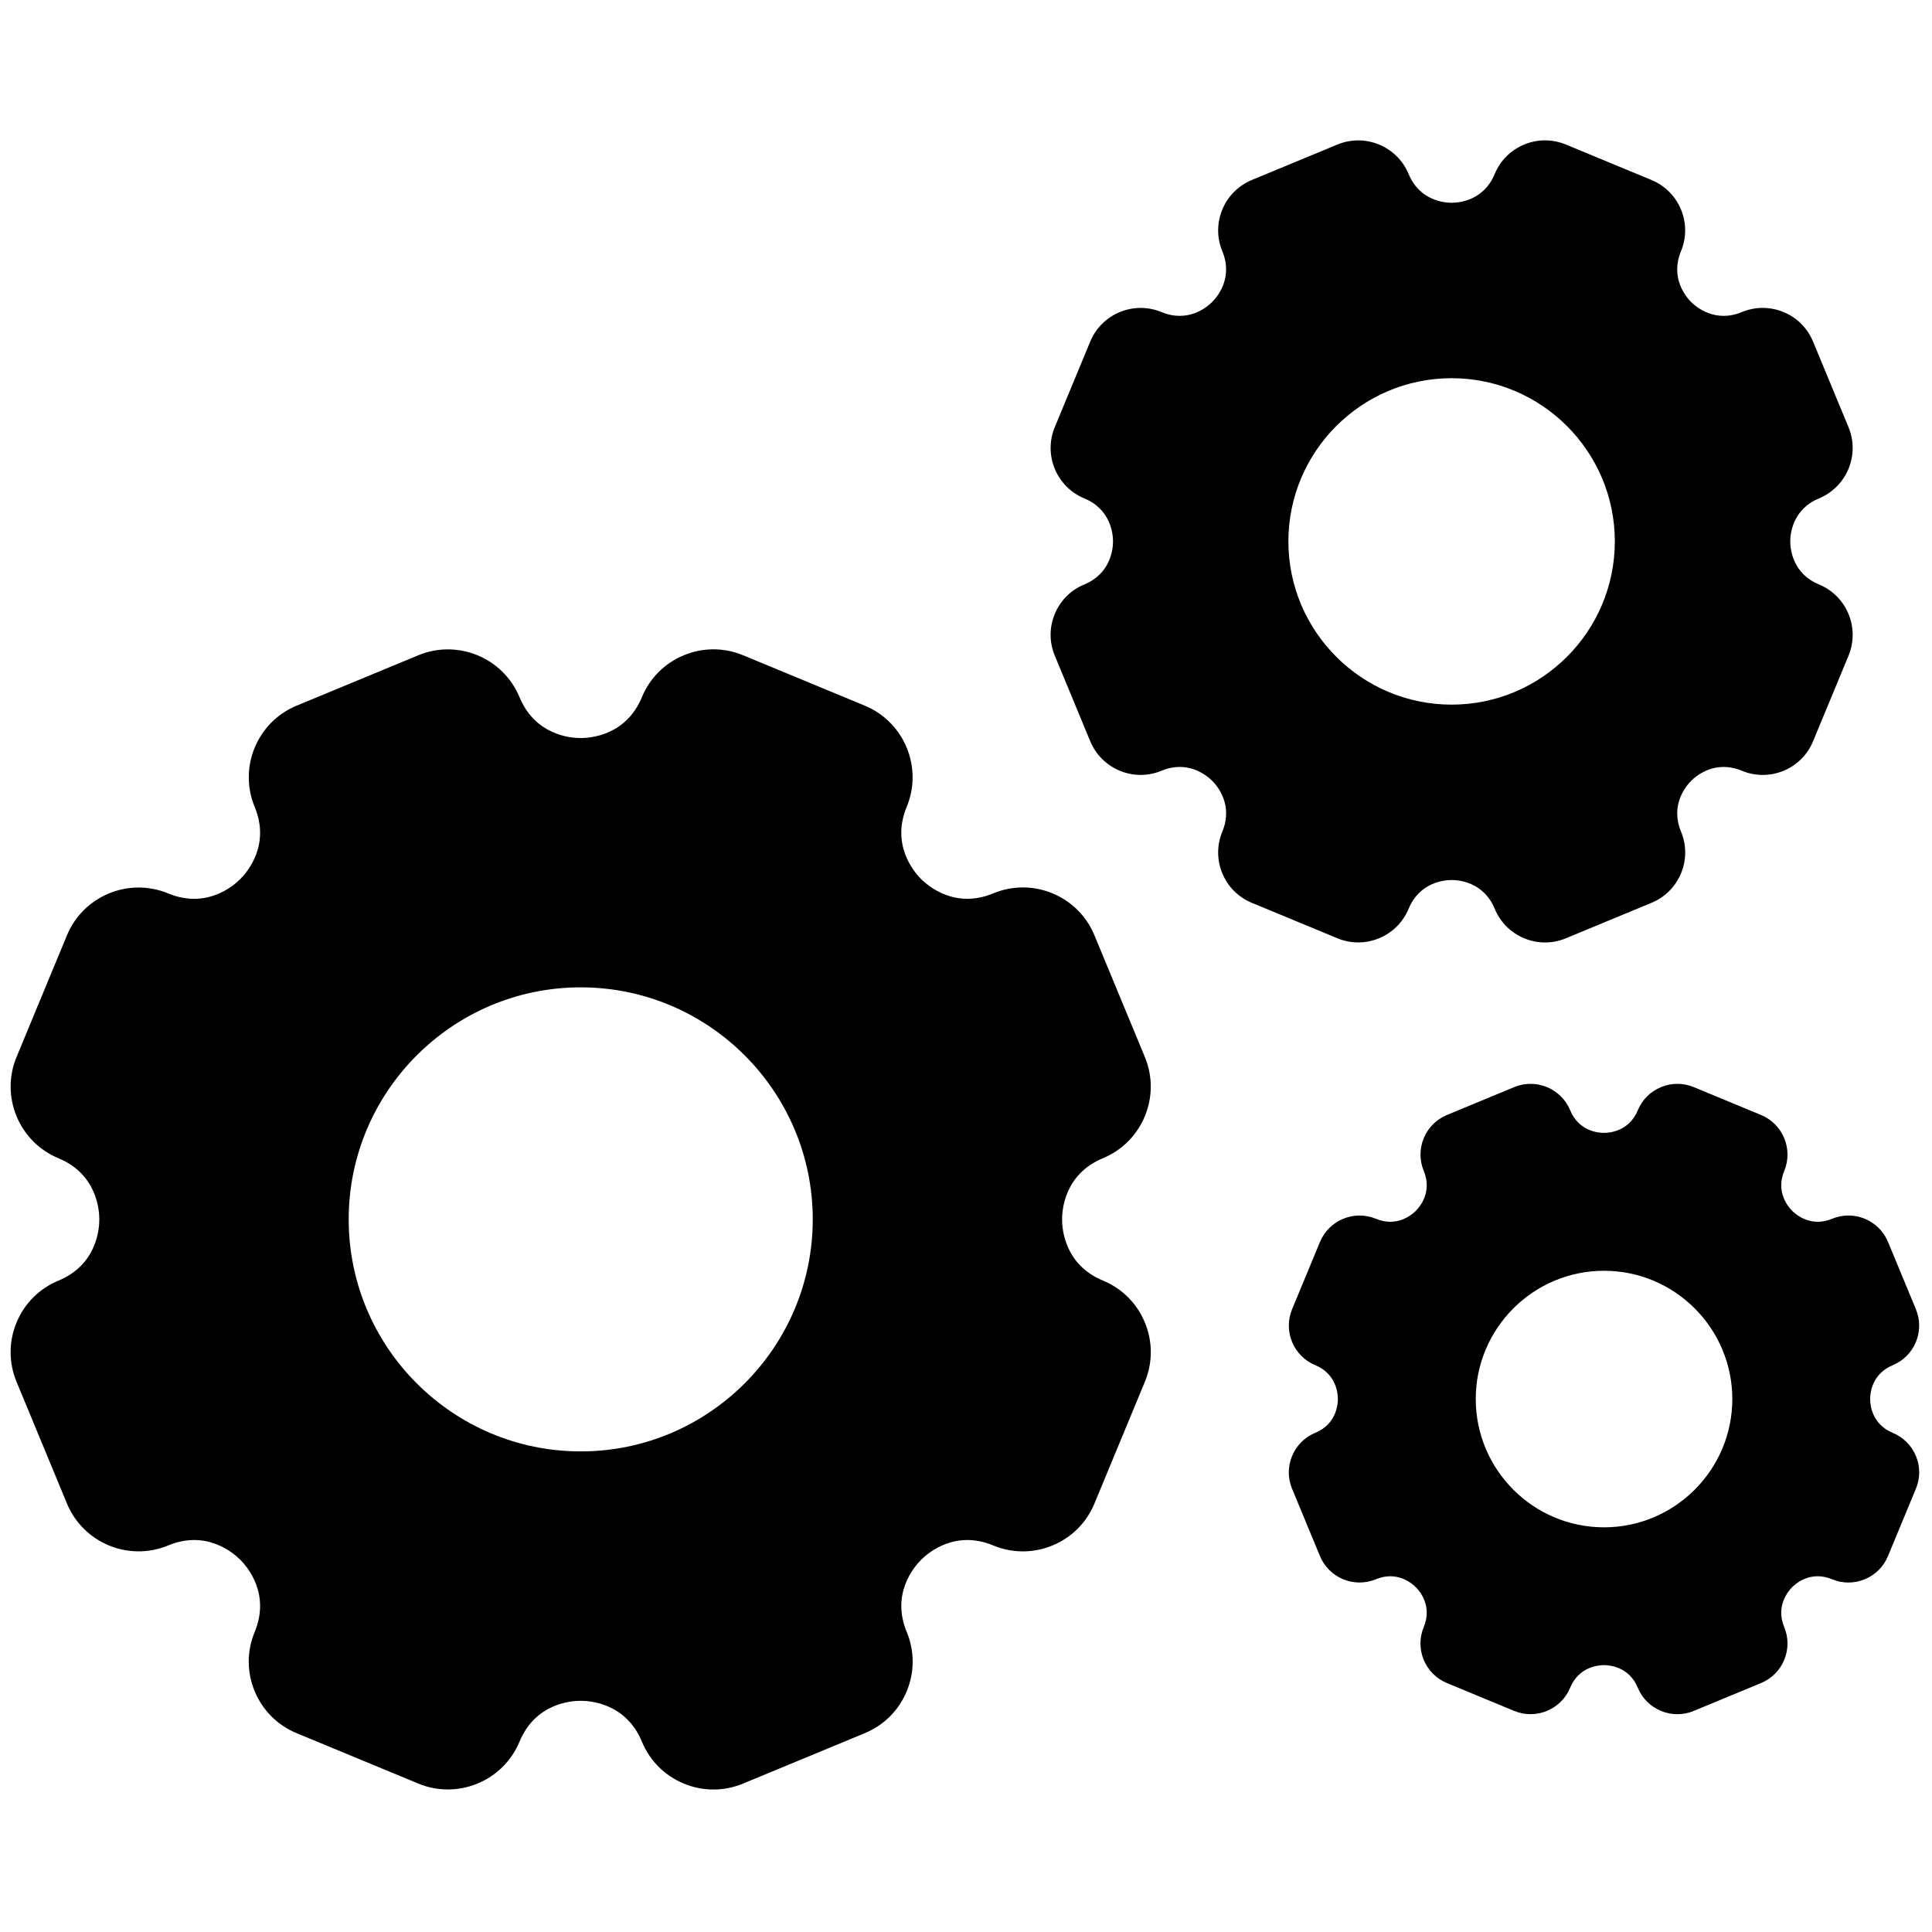 <svg xmlns="http://www.w3.org/2000/svg" xmlns:xlink="http://www.w3.org/1999/xlink" version="1.1" width="256" height="256" viewBox="0 0 256 256" xml:space="preserve">

<defs>
</defs>
<g style="stroke: none; stroke-width: 0; stroke-dasharray: none; stroke-linecap: butt; stroke-linejoin: miter; stroke-miterlimit: 10; fill: none; fill-rule: nonzero; opacity: 1;" transform="translate(1.407 1.407) scale(2.81 2.81)" >
	<path d="M 53.485 61.861 c -0.373 -0.902 -1.075 -1.603 -1.976 -1.976 c -1.789 -0.741 -1.928 -2.396 -1.928 -2.886 c 0 -0.489 0.139 -2.144 1.929 -2.886 c 1.86 -0.771 2.746 -2.912 1.975 -4.77 l -2.378 -5.741 c -0.373 -0.901 -1.075 -1.603 -1.976 -1.976 c -0.9 -0.373 -1.893 -0.373 -2.795 0 c -1.788 0.74 -3.057 -0.331 -3.404 -0.677 c -0.346 -0.346 -1.418 -1.615 -0.677 -3.403 c 0.771 -1.859 -0.116 -4 -1.976 -4.771 l -5.741 -2.378 c -0.45 -0.186 -0.923 -0.279 -1.397 -0.279 c -0.473 0 -0.947 0.093 -1.397 0.28 c -0.901 0.373 -1.603 1.075 -1.976 1.976 c -0.741 1.789 -2.396 1.928 -2.886 1.928 c 0 0 0 0 0 0 c -0.489 0 -2.144 -0.139 -2.886 -1.929 c -0.771 -1.859 -2.912 -2.743 -4.77 -1.975 l -5.743 2.378 c -1.859 0.771 -2.745 2.911 -1.975 4.771 c 0.741 1.789 -0.331 3.057 -0.677 3.403 c -0.346 0.346 -1.612 1.419 -3.404 0.677 c -1.86 -0.768 -3.999 0.117 -4.771 1.977 l -2.378 5.741 c -0.769 1.859 0.117 4 1.975 4.77 l 0.002 0.001 c 1.789 0.741 1.927 2.396 1.927 2.885 c 0.001 0.49 -0.139 2.145 -1.927 2.886 c -0.901 0.373 -1.603 1.075 -1.976 1.976 c -0.373 0.901 -0.373 1.893 0 2.795 l 2.378 5.742 c 0.771 1.858 2.909 2.747 4.771 1.975 c 1.79 -0.742 3.057 0.331 3.403 0.677 c 0.347 0.346 1.418 1.615 0.677 3.404 c -0.373 0.901 -0.373 1.893 0.001 2.794 c 0.373 0.901 1.075 1.603 1.976 1.976 l 5.741 2.378 c 1.859 0.769 3.999 -0.117 4.771 -1.977 c 0.741 -1.788 2.396 -1.927 2.885 -1.927 c 0.49 0 2.145 0.139 2.886 1.927 c 0.373 0.901 1.075 1.603 1.976 1.977 c 0.901 0.374 1.893 0.373 2.795 0 l 5.74 -2.378 c 0.901 -0.373 1.603 -1.075 1.977 -1.976 c 0.374 -0.901 0.373 -1.894 0 -2.795 c -0.741 -1.789 0.331 -3.057 0.677 -3.403 c 0.346 -0.347 1.613 -1.419 3.403 -0.677 c 0.901 0.373 1.894 0.373 2.795 0 c 0.902 -0.373 1.603 -1.075 1.976 -1.976 l 2.378 -5.74 C 53.859 63.755 53.859 62.762 53.485 61.861 z M 26.883 67.94 c -6.033 0 -10.941 -4.908 -10.941 -10.941 c 0 -6.033 4.908 -10.941 10.941 -10.941 s 10.941 4.908 10.941 10.941 C 37.823 63.032 32.915 67.94 26.883 67.94 z" style="stroke: none; stroke-width: 1; stroke-dasharray: none; stroke-linecap: butt; stroke-linejoin: miter; stroke-miterlimit: 10; fill: rgb(0,0,0); fill-rule: nonzero; opacity: 1;" transform=" matrix(1 0 0 1 0 0) " stroke-linecap="round" />
	<path d="M 86.665 28.45 c -0.263 -0.634 -0.756 -1.128 -1.39 -1.39 c -1.258 -0.521 -1.356 -1.686 -1.356 -2.03 c 0 -0.344 0.098 -1.508 1.357 -2.03 c 1.308 -0.543 1.931 -2.048 1.39 -3.356 l -1.673 -4.039 c -0.262 -0.634 -0.756 -1.128 -1.39 -1.39 c -0.633 -0.262 -1.331 -0.263 -1.966 0 c -1.258 0.52 -2.151 -0.233 -2.394 -0.476 c -0.243 -0.243 -0.997 -1.136 -0.476 -2.394 c 0.542 -1.308 -0.081 -2.814 -1.39 -3.357 l -4.039 -1.673 c -0.317 -0.131 -0.65 -0.197 -0.983 -0.197 s -0.666 0.066 -0.983 0.197 c -0.634 0.263 -1.128 0.756 -1.39 1.39 c -0.521 1.259 -1.686 1.356 -2.03 1.356 c 0 0 0 0 0 0 c -0.344 0 -1.508 -0.098 -2.03 -1.357 c -0.543 -1.307 -2.048 -1.93 -3.356 -1.389 l -4.04 1.673 c -1.307 0.543 -1.931 2.048 -1.389 3.356 c 0.521 1.258 -0.233 2.151 -0.476 2.394 c -0.244 0.244 -1.134 0.998 -2.395 0.476 c -1.309 -0.54 -2.813 0.083 -3.356 1.391 l -1.673 4.039 c -0.541 1.308 0.082 2.814 1.39 3.356 l 0.001 0 c 1.258 0.521 1.356 1.685 1.356 2.03 c 0 0.345 -0.098 1.509 -1.356 2.03 c -0.634 0.262 -1.128 0.756 -1.39 1.39 c -0.263 0.634 -0.263 1.332 0 1.966 l 1.673 4.039 c 0.543 1.307 2.046 1.932 3.357 1.389 c 1.259 -0.522 2.151 0.233 2.394 0.476 c 0.244 0.244 0.998 1.136 0.476 2.395 c -0.262 0.634 -0.262 1.332 0 1.966 c 0.263 0.634 0.756 1.128 1.39 1.39 l 4.039 1.673 c 1.307 0.541 2.813 -0.082 3.356 -1.391 c 0.521 -1.258 1.685 -1.356 2.03 -1.356 c 0.345 0 1.509 0.098 2.03 1.356 c 0.262 0.634 0.756 1.128 1.39 1.391 c 0.634 0.263 1.332 0.263 1.966 0 l 4.038 -1.673 c 0.634 -0.262 1.128 -0.756 1.391 -1.39 c 0.263 -0.634 0.263 -1.332 0 -1.966 c -0.521 -1.258 0.233 -2.151 0.476 -2.394 c 0.243 -0.244 1.135 -0.998 2.394 -0.476 c 0.634 0.262 1.332 0.262 1.966 0 c 0.634 -0.263 1.128 -0.756 1.39 -1.39 l 1.673 -4.038 C 86.927 29.782 86.927 29.084 86.665 28.45 z M 67.95 32.726 c -4.244 0 -7.697 -3.453 -7.697 -7.697 c 0 -4.244 3.453 -7.696 7.697 -7.696 c 4.244 0 7.696 3.453 7.696 7.696 C 75.646 29.274 72.194 32.726 67.95 32.726 z" style="stroke: none; stroke-width: 1; stroke-dasharray: none; stroke-linecap: butt; stroke-linejoin: miter; stroke-miterlimit: 10; fill: rgb(0,0,0); fill-rule: nonzero; opacity: 1;" transform=" matrix(1 0 0 1 0 0) " stroke-linecap="round" />
	<path d="M 89.845 68.159 c -0.206 -0.499 -0.595 -0.886 -1.093 -1.093 c -0.989 -0.41 -1.066 -1.325 -1.066 -1.596 c 0 -0.271 0.077 -1.185 1.066 -1.595 c 1.028 -0.426 1.518 -1.61 1.092 -2.637 l -1.315 -3.174 c -0.206 -0.498 -0.594 -0.886 -1.093 -1.093 c -0.498 -0.206 -1.047 -0.206 -1.545 0 c -0.989 0.409 -1.69 -0.183 -1.882 -0.374 c -0.191 -0.191 -0.784 -0.893 -0.374 -1.882 c 0.426 -1.028 -0.064 -2.211 -1.093 -2.638 l -3.174 -1.315 c -0.249 -0.103 -0.511 -0.155 -0.772 -0.155 c -0.262 0 -0.523 0.052 -0.773 0.155 c -0.498 0.206 -0.887 0.594 -1.093 1.092 c -0.41 0.989 -1.325 1.066 -1.595 1.066 c 0 0 0 0 0 0 c -0.271 0 -1.185 -0.077 -1.595 -1.067 c -0.426 -1.028 -1.61 -1.517 -2.637 -1.092 l -3.175 1.315 c -1.028 0.426 -1.518 1.609 -1.092 2.638 c 0.41 0.989 -0.183 1.69 -0.374 1.882 c -0.192 0.192 -0.892 0.785 -1.882 0.374 c -1.029 -0.424 -2.211 0.065 -2.638 1.093 l -1.315 3.174 c -0.425 1.028 0.064 2.211 1.092 2.637 l 0.001 0 c 0.989 0.41 1.066 1.324 1.066 1.595 c 0 0.271 -0.077 1.186 -1.066 1.595 c -0.498 0.206 -0.886 0.594 -1.093 1.093 c -0.206 0.498 -0.206 1.047 0 1.545 l 1.315 3.175 c 0.426 1.027 1.608 1.519 2.638 1.092 c 0.99 -0.41 1.69 0.183 1.881 0.374 c 0.192 0.191 0.784 0.893 0.374 1.882 c -0.206 0.498 -0.206 1.047 0 1.545 c 0.206 0.498 0.594 0.886 1.092 1.093 l 3.174 1.315 c 1.028 0.425 2.211 -0.065 2.638 -1.093 c 0.41 -0.989 1.325 -1.066 1.595 -1.066 c 0.271 0 1.186 0.077 1.595 1.066 c 0.206 0.498 0.594 0.886 1.093 1.093 c 0.498 0.207 1.047 0.206 1.545 0 l 3.174 -1.315 c 0.498 -0.206 0.887 -0.594 1.093 -1.093 c 0.207 -0.498 0.206 -1.047 0 -1.545 c -0.41 -0.989 0.183 -1.69 0.374 -1.882 c 0.191 -0.192 0.892 -0.785 1.881 -0.374 c 0.498 0.206 1.047 0.206 1.545 0 c 0.498 -0.206 0.886 -0.595 1.093 -1.093 l 1.315 -3.174 C 90.052 69.206 90.052 68.657 89.845 68.159 z M 75.137 71.52 c -3.335 0 -6.049 -2.714 -6.049 -6.049 c 0 -3.335 2.714 -6.049 6.049 -6.049 s 6.049 2.714 6.049 6.049 C 81.186 68.806 78.472 71.52 75.137 71.52 z" style="stroke: none; stroke-width: 1; stroke-dasharray: none; stroke-linecap: butt; stroke-linejoin: miter; stroke-miterlimit: 10; fill: rgb(0,0,0); fill-rule: nonzero; opacity: 1;" transform=" matrix(1 0 0 1 0 0) " stroke-linecap="round" />
</g>
</svg>